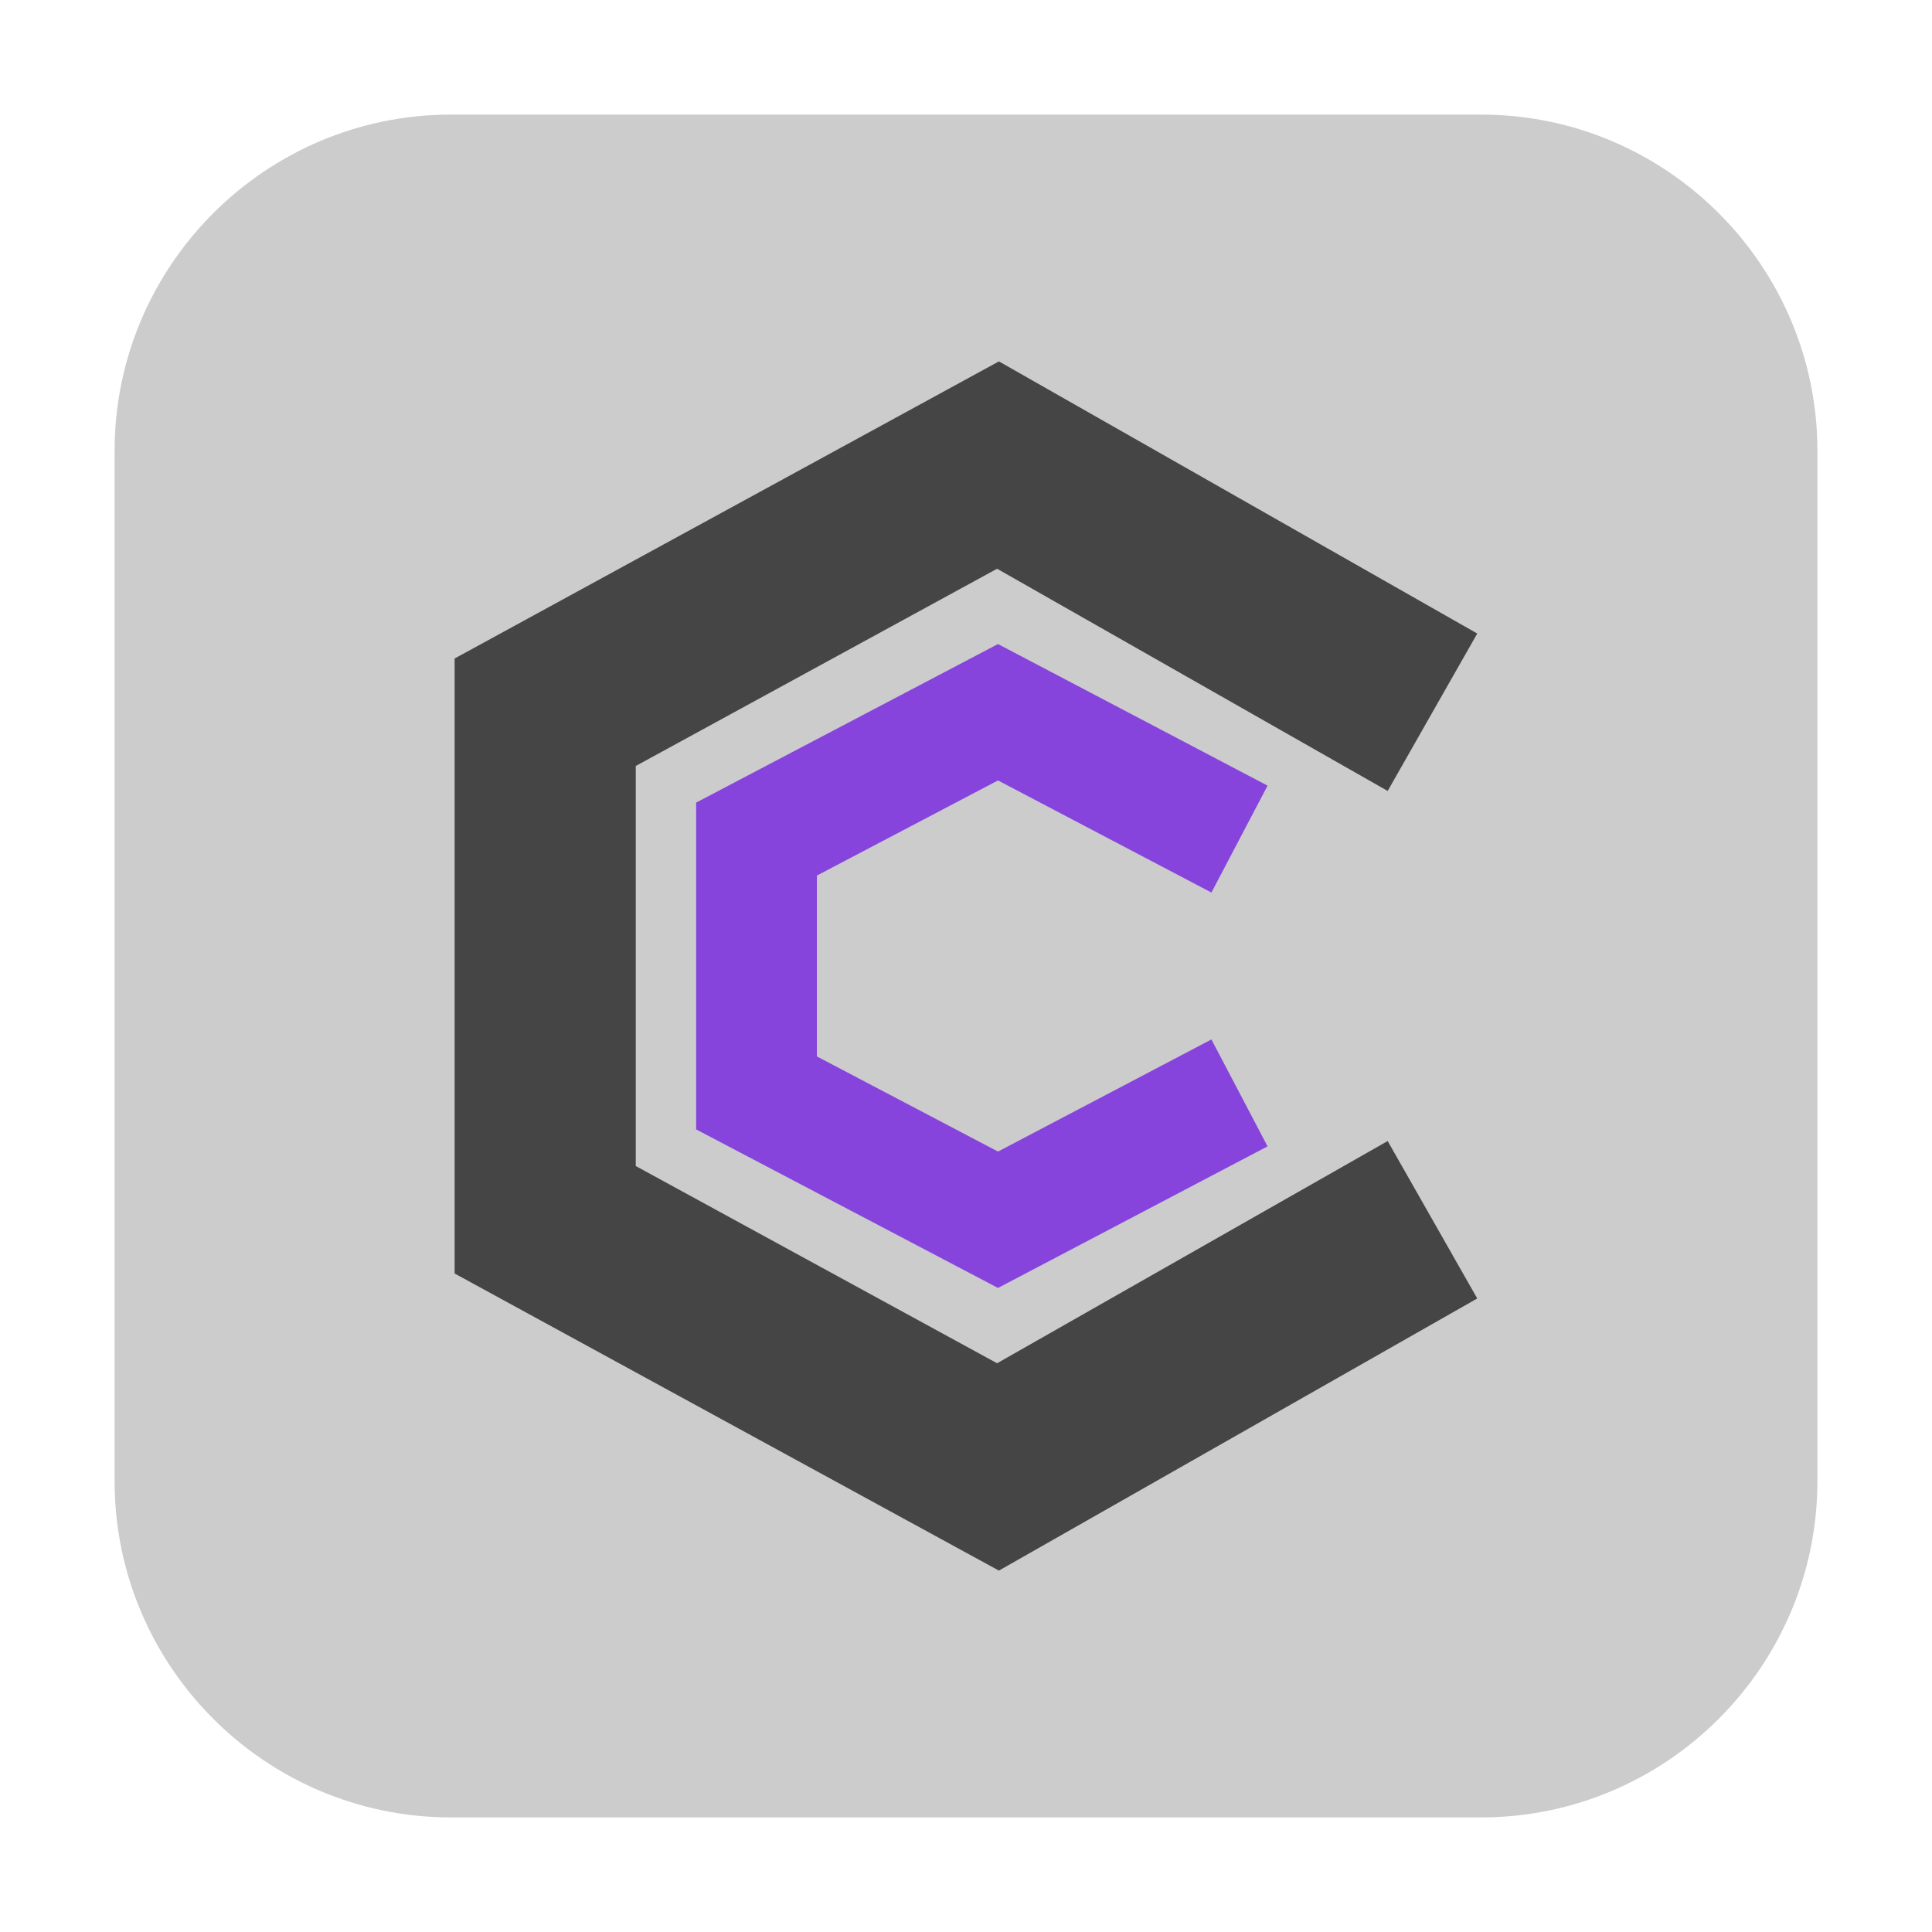 <?xml version="1.0" encoding="UTF-8"?>
<svg xmlns="http://www.w3.org/2000/svg" xmlns:xlink="http://www.w3.org/1999/xlink" width="16pt" height="16pt" viewBox="0 0 16 16" version="1.1">
<g id="surface1">
<path style=" stroke:none;fill-rule:evenodd;fill:rgb(80%,80%,80%);fill-opacity:1;" d="M 3.734 0.949 L 12.266 0.949 C 13.801 0.949 15.051 2.199 15.051 3.734 L 15.051 12.266 C 15.051 13.801 13.801 15.051 12.266 15.051 L 3.734 15.051 C 2.199 15.051 0.949 13.801 0.949 12.266 L 0.949 3.734 C 0.949 2.199 2.199 0.949 3.734 0.949 Z M 3.734 0.949 "/>
<path style="fill:none;stroke-width:3;stroke-linecap:butt;stroke-linejoin:miter;stroke:rgb(27.059%,27.059%,27.059%);stroke-opacity:1;stroke-miterlimit:4;" d="M 23.198 20.203 L 16.002 24.297 L 8.502 20.203 L 8.502 11.797 L 16.002 7.703 L 23.198 11.797 " transform="matrix(0.5,0,0,0.5,0.264,0)"/>
<path style="fill:none;stroke-width:2;stroke-linecap:butt;stroke-linejoin:miter;stroke:rgb(52.549%,26.667%,86.275%);stroke-opacity:1;stroke-miterlimit:4;" d="M 20.002 18.102 L 16.002 20.203 L 12.002 18.102 L 12.002 13.898 L 16.002 11.797 L 20.002 13.898 " transform="matrix(0.5,0,0,0.5,0.264,0)"/>
</g>
</svg>
